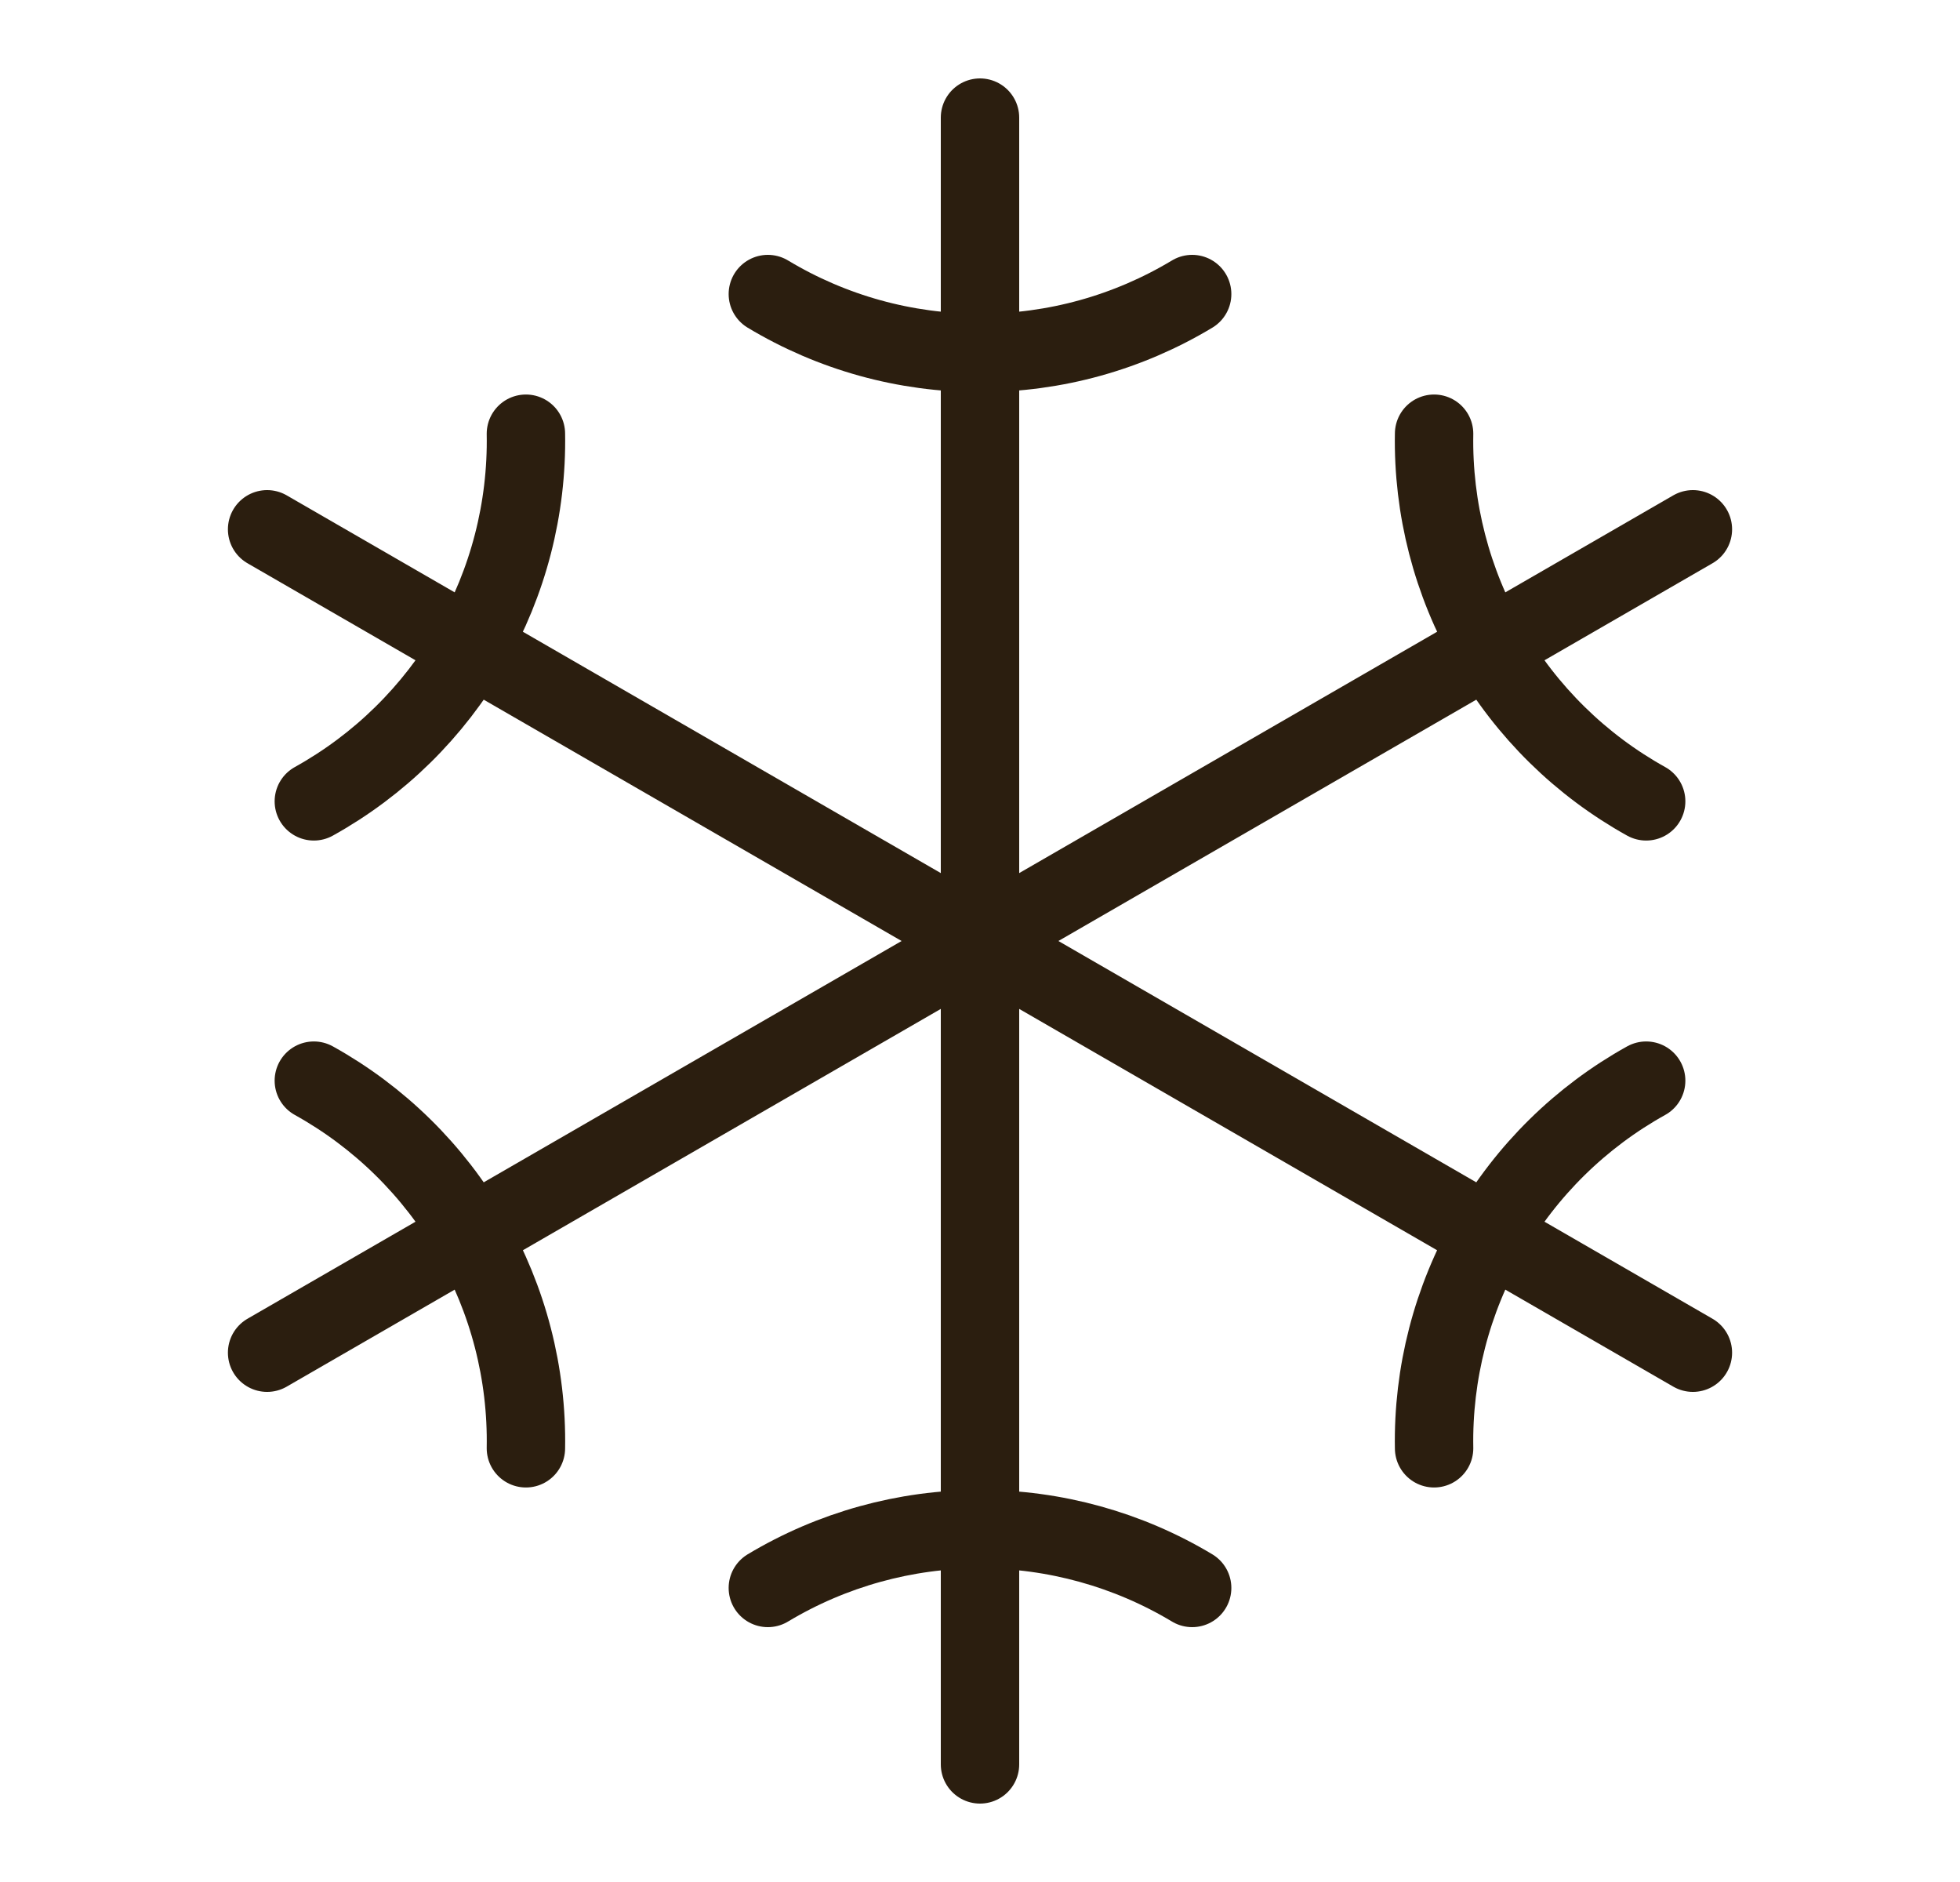 <svg width="25" height="24" viewBox="0 0 25 24" fill="none" xmlns="http://www.w3.org/2000/svg">
<path d="M12.5 1.5V22.5M15.206 3.75C14.389 4.242 13.453 4.502 12.5 4.5C11.547 4.502 10.611 4.242 9.794 3.75M9.794 20.25C10.612 19.759 11.547 19.5 12.5 19.5C13.453 19.5 14.389 19.759 15.206 20.25M21.593 6.75L3.407 17.25M20.997 10.219C20.163 9.756 19.471 9.076 18.994 8.25C18.518 7.424 18.275 6.484 18.292 5.531M4.003 13.781C4.837 14.244 5.529 14.924 6.006 15.75C6.482 16.576 6.725 17.515 6.708 18.469M3.407 6.75L21.593 17.25M4.003 10.219C4.837 9.756 5.529 9.076 6.006 8.25C6.482 7.424 6.725 6.484 6.708 5.531M20.997 13.781C20.163 14.244 19.471 14.924 18.994 15.75C18.518 16.576 18.275 17.515 18.292 18.469" stroke="#2B1E0F" stroke-linecap="round" stroke-linejoin="round"/>
</svg>

